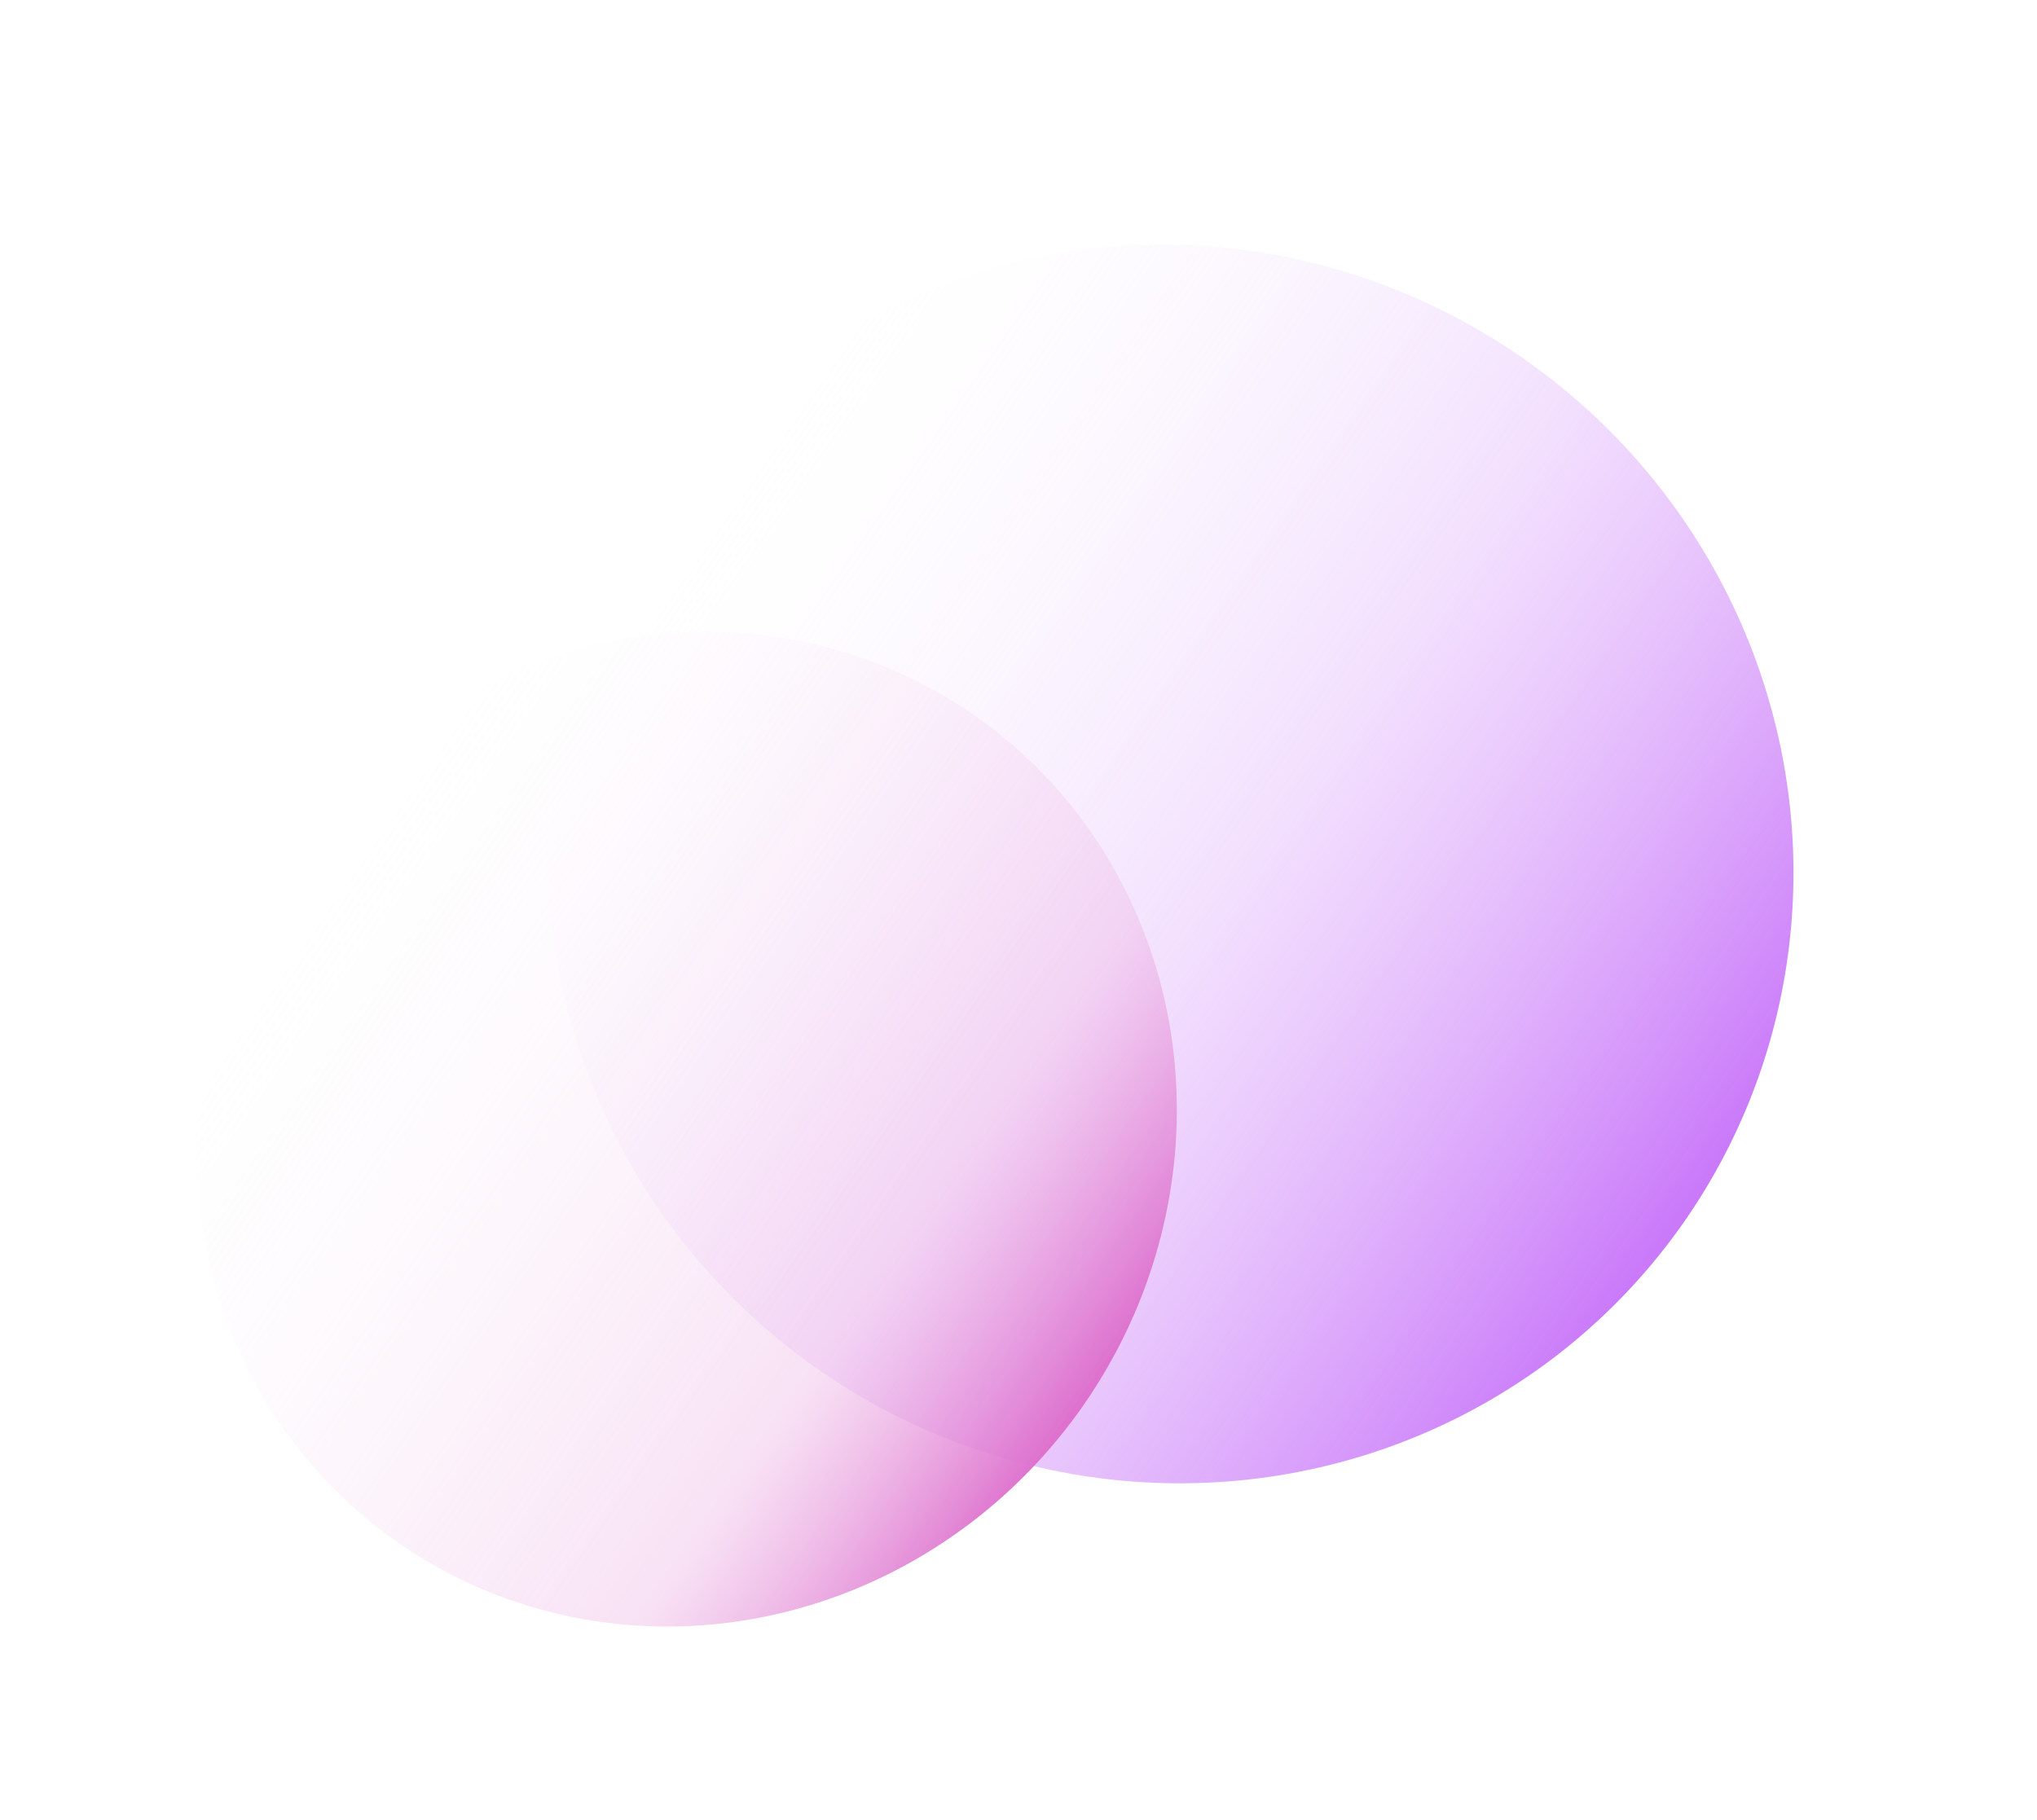 <svg width="1398" height="1249" viewBox="0 0 1398 1249" fill="none" xmlns="http://www.w3.org/2000/svg">
<ellipse cx="803.499" cy="593" rx="423" ry="429.5" transform="rotate(125 803.499 593)" fill="url(#paint0_linear_30_4)"/>
<ellipse cx="471" cy="775" rx="346" ry="332" transform="rotate(125 471 775)" fill="url(#paint1_linear_30_4)"/>
<defs>
<linearGradient id="paint0_linear_30_4" x1="803.499" y1="163.5" x2="803.499" y2="1022.5" gradientUnits="userSpaceOnUse">
<stop stop-color="#C978F9"/>
<stop offset="0.453" stop-color="#E5BEFC" stop-opacity="0.481"/>
<stop offset="1" stop-color="white" stop-opacity="0"/>
</linearGradient>
<linearGradient id="paint1_linear_30_4" x1="471" y1="443" x2="471" y2="1107" gradientUnits="userSpaceOnUse">
<stop stop-color="#DD70CD"/>
<stop offset="0.245" stop-color="#EFBDE8" stop-opacity="0.458"/>
<stop offset="1" stop-color="white" stop-opacity="0"/>
</linearGradient>
</defs>
</svg>

